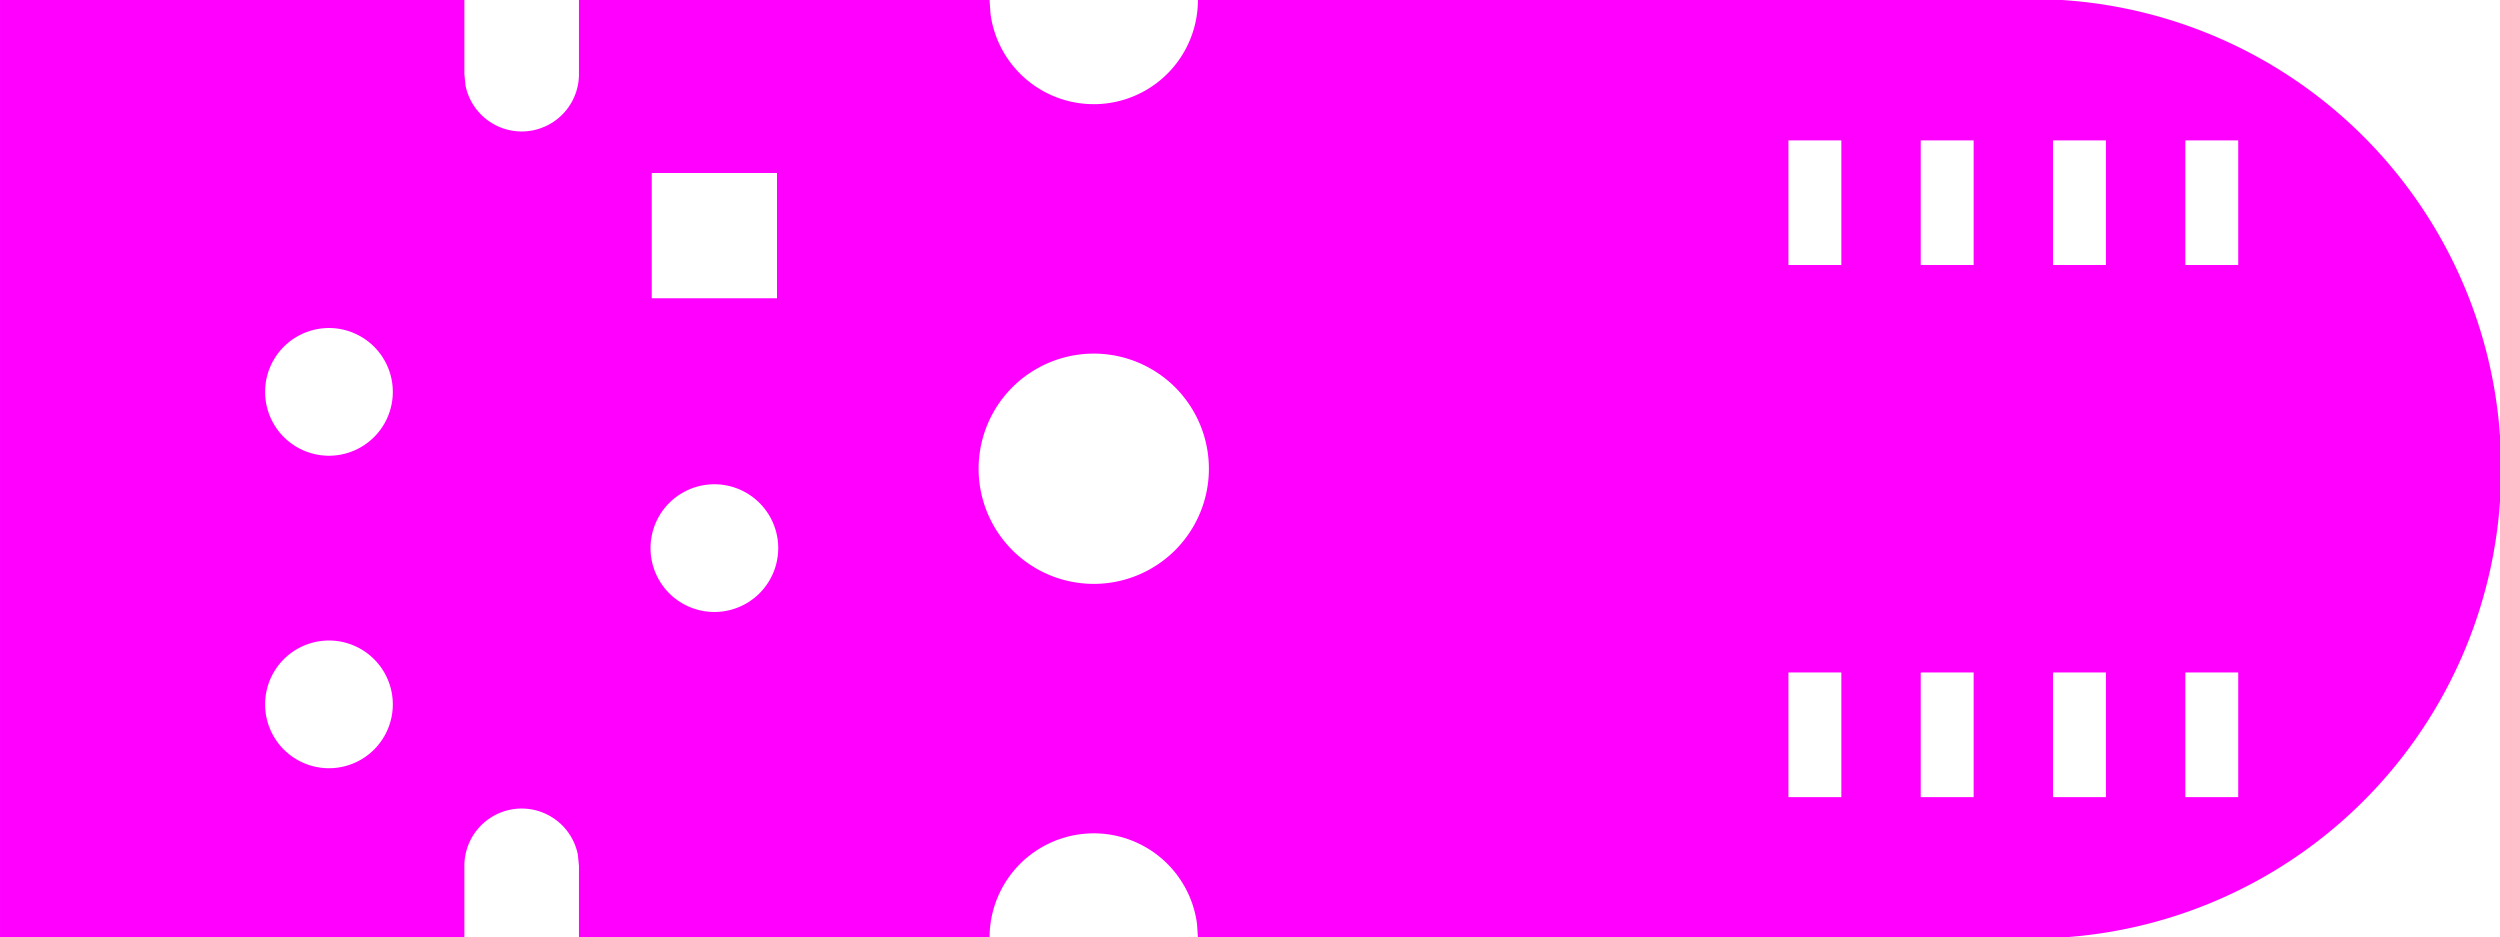 <svg width="24mm" height="9mm" viewBox="0 0 9448819 3543313"  version="1.1" xmlns="http://www.w3.org/2000/svg" xmlns:xlink="http://www.w3.org/1999/xlink">
<desc>
Origin 9055113 35433070 Bound 9055108 33661411 9448819 3543313
</desc>
<g fill-rule="evenodd" fill="rgb(255, 0, 255)" stroke="black" stroke-width="1" transform="translate(0, 3543313) scale(1, -1) translate(-9055108, -33661411)">
<path id="N" d="M 16848393.00 33661416.00 L 13582665.00 33661415.00 L 13579297.00 33712803.00 A 393702.08 393702.08 0 0 1 12795270.00 33661410.00 L 11243302.00 33661411.00 L 11243302.00 33932287.00 L 11239141.00 33974532.00 A 216540.62 216540.62 0 0 1 10810230.00 33932286.00 L 10810232.00 33661411.00 L 9055108.00 33661416.00 L 9055108.00 37204724.00 L 10810232.00 37204724.00 L 10810231.00 36924407.00 L 10814391.00 36882163.00 A 216534.17 216534.17 0 0 1 11243302.00 36924407.00 L 11243304.00 37204724.00 L 12795265.00 37204724.00 L 12798633.00 37153335.00 A 393696.46 393696.46 0 0 1 13582667.00 37204724.00 L 16848393.00 37204724.00 A 1775412.26 1775412.26 0 0 0 16848393.00 33661416.00  zM 10298419.13 34542520.48 m -241327.52 0 a 241327.52 241327.52 0 1 1 482655.04 0a 241327.52 241327.52 0 1 1 -482655.04 0M 11755112.13 35133072.48 m -241327.52 0 a 241327.52 241327.52 0 1 1 482655.04 0a 241327.52 241327.52 0 1 1 -482655.04 0M 10298419.13 35723623.48 m -241327.52 0 a 241327.52 241327.52 0 1 1 482655.04 0a 241327.52 241327.52 0 1 1 -482655.04 0M 11991806.00 36550865.00 L 11518420.00 36550865.00 L 11518420.00 36077479.00 L 11991806.00 36077479.00 L 11991806.00 36550865.00  zM 13188965.50 35433074.77 m -435161.67 0 a 435161.67 435161.67 0 1 1 870323.34 0a 435161.67 435161.67 0 1 1 -870323.34 0M 16014555.00 36674171.00 L 15814555.00 36674171.00 L 15814555.00 36203069.00 L 16014555.00 36203069.00 L 16014555.00 36674171.00  zM 16014555.00 34663069.00 L 15814555.00 34663069.00 L 15814555.00 34191967.00 L 16014555.00 34191967.00 L 16014555.00 34663069.00  zM 16514555.00 34663069.00 L 16314555.00 34663069.00 L 16314555.00 34191967.00 L 16514555.00 34191967.00 L 16514555.00 34663069.00  zM 17014555.00 34663069.00 L 16814555.00 34663069.00 L 16814555.00 34191967.00 L 17014555.00 34191967.00 L 17014555.00 34663069.00  zM 17514555.00 34663069.00 L 17314555.00 34663069.00 L 17314555.00 34191967.00 L 17514555.00 34191967.00 L 17514555.00 34663069.00  zM 16514555.00 36674171.00 L 16314555.00 36674171.00 L 16314555.00 36203069.00 L 16514555.00 36203069.00 L 16514555.00 36674171.00  zM 17014555.00 36674171.00 L 16814555.00 36674171.00 L 16814555.00 36203069.00 L 17014555.00 36203069.00 L 17014555.00 36674171.00  zM 17514555.00 36674171.00 L 17314555.00 36674171.00 L 17314555.00 36203069.00 L 17514555.00 36203069.00 L 17514555.00 36674171.00  z"/>
</g>
</svg>
